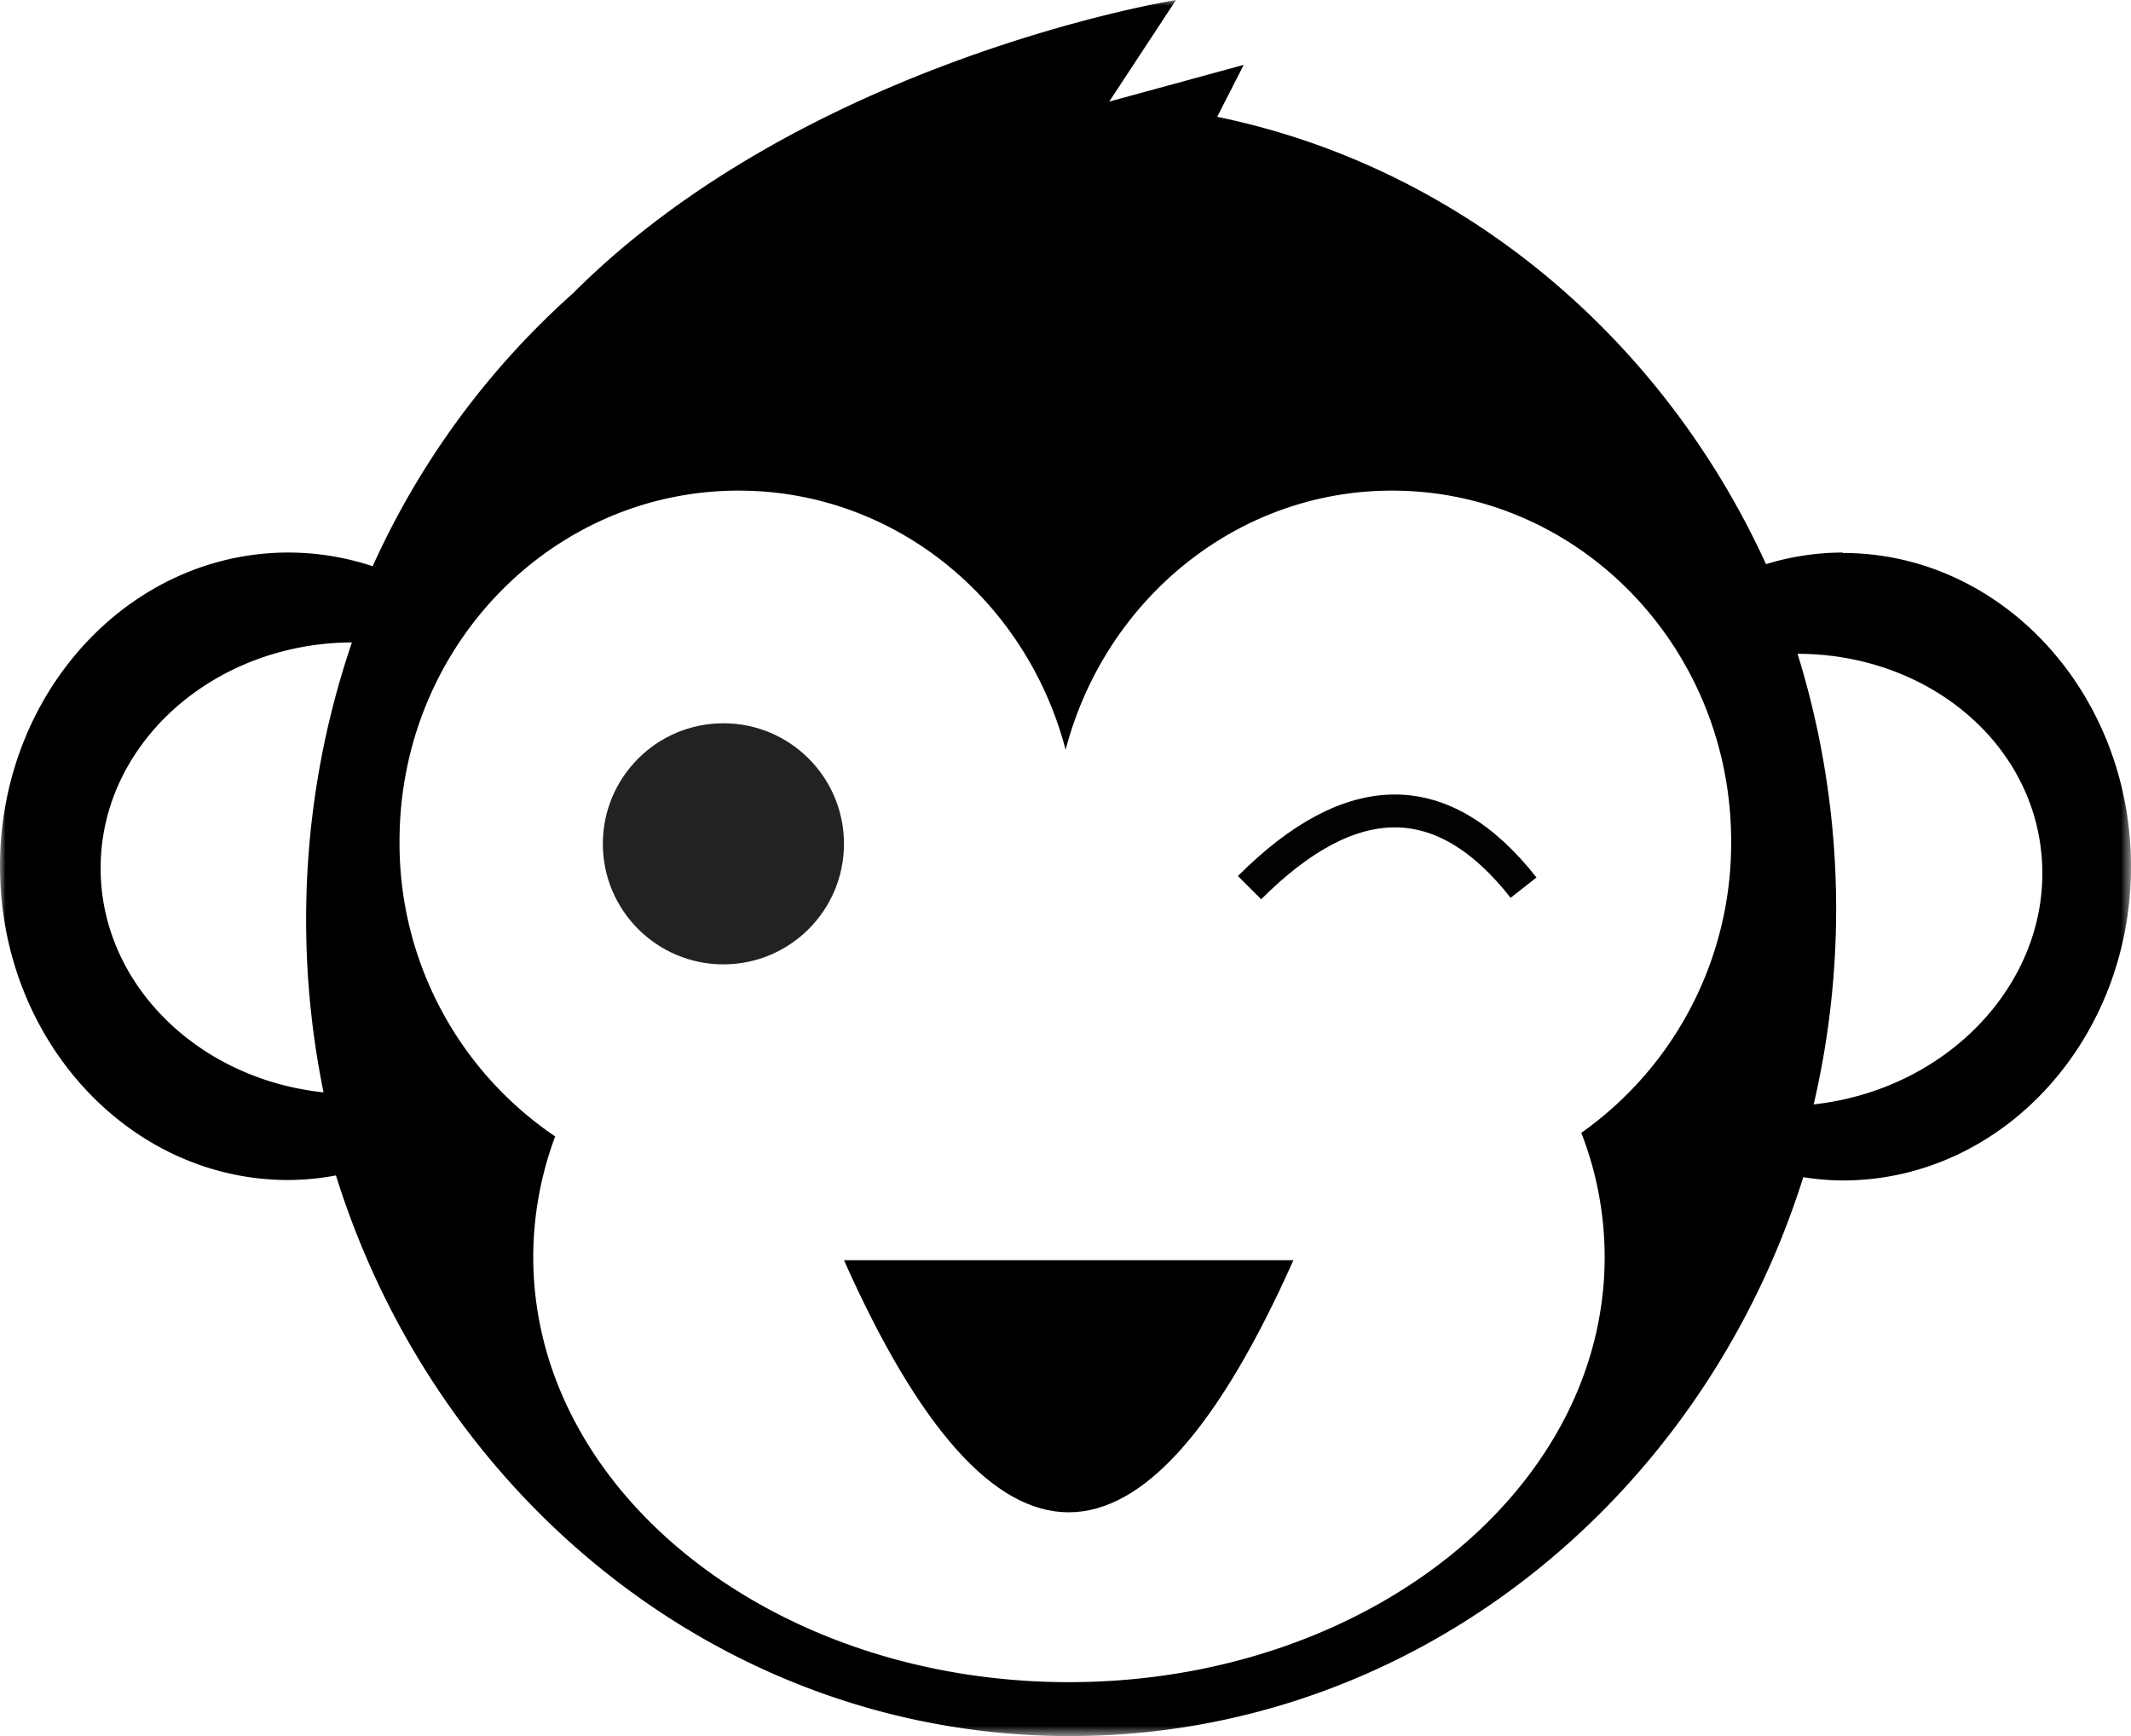 <svg xmlns="http://www.w3.org/2000/svg" xmlns:xlink="http://www.w3.org/1999/xlink" viewBox="0 0 194.42 158.42"><defs><style>.cls-1{fill:#fff;}.cls-2{mask:url(#mask);}.cls-3{fill:#242121;}.cls-4{fill:none;stroke:#020202;stroke-width:3px;}</style><mask id="mask" x="0" y="0" width="194.42" height="158.42" maskUnits="userSpaceOnUse"><g id="mask-8"><polygon id="path-7" class="cls-1" points="0 0 194.42 0 194.42 158.42 0 158.42 0 0"/></g></mask></defs><title>Fichier 8</title><g id="Calque_2" data-name="Calque 2"><g id="Calque_1-2" data-name="Calque 1"><g id="Group-Copy-4"><g id="Page-1"><g class="cls-2"><path id="Fill-1" d="M165.47,100.78A78.71,78.71,0,0,0,164,59.66c11.51,0,21.21,7.7,22.24,18.2,1.12,11.29-8.18,21.53-20.78,22.92m-21.17,2.65a31.28,31.28,0,0,1,2.11,11.27c0,21.43-21.89,38.8-48.88,38.8s-48.87-17.37-48.87-38.8a31.6,31.6,0,0,1,2-11,32.29,32.29,0,0,1-14.2-26.93c0-17.7,13.85-32,30.94-32,14.28,0,26.26,10,29.83,23.65C100.78,54.8,112.76,44.77,127,44.77c17.09,0,30.94,14.35,30.94,32a32.36,32.36,0,0,1-13.68,26.61M27.93,83.94a78.31,78.31,0,0,0,1.59,15.74c-11.45-1.2-20.34-9.9-20.34-20.46,0-11.34,10.26-20.54,22.93-20.6a78.21,78.21,0,0,0-4.18,25.32M168.12,50.42a24.05,24.05,0,0,0-7,1.06c-9.53-20.85-28-36.29-50.07-40.82l2.42-4.74L101.2,9.27,107.29,0s-33.63,5.38-55,26.75A74.35,74.35,0,0,0,34,51.67a24.52,24.52,0,0,0-7.68-1.25C11.77,50.42,0,63.24,0,79.05s11.77,28.63,26.3,28.63a24.11,24.11,0,0,0,4.35-.42C39.93,137,66.39,158.42,97.6,158.42s57.6-21.39,66.92-51a23.84,23.84,0,0,0,3.6.3c14.53,0,26.3-12.81,26.3-28.63s-11.77-28.63-26.3-28.63"/></g></g><circle id="Oval-2-Copy" class="cls-3" cx="66" cy="77" r="11"/></g><path id="Path-4-Copy" d="M77,115h41q-10.25,23-20.5,23T77,115Z"/><path id="Path-3" class="cls-4" d="M114,81q14-14,25,0"/></g></g></svg>